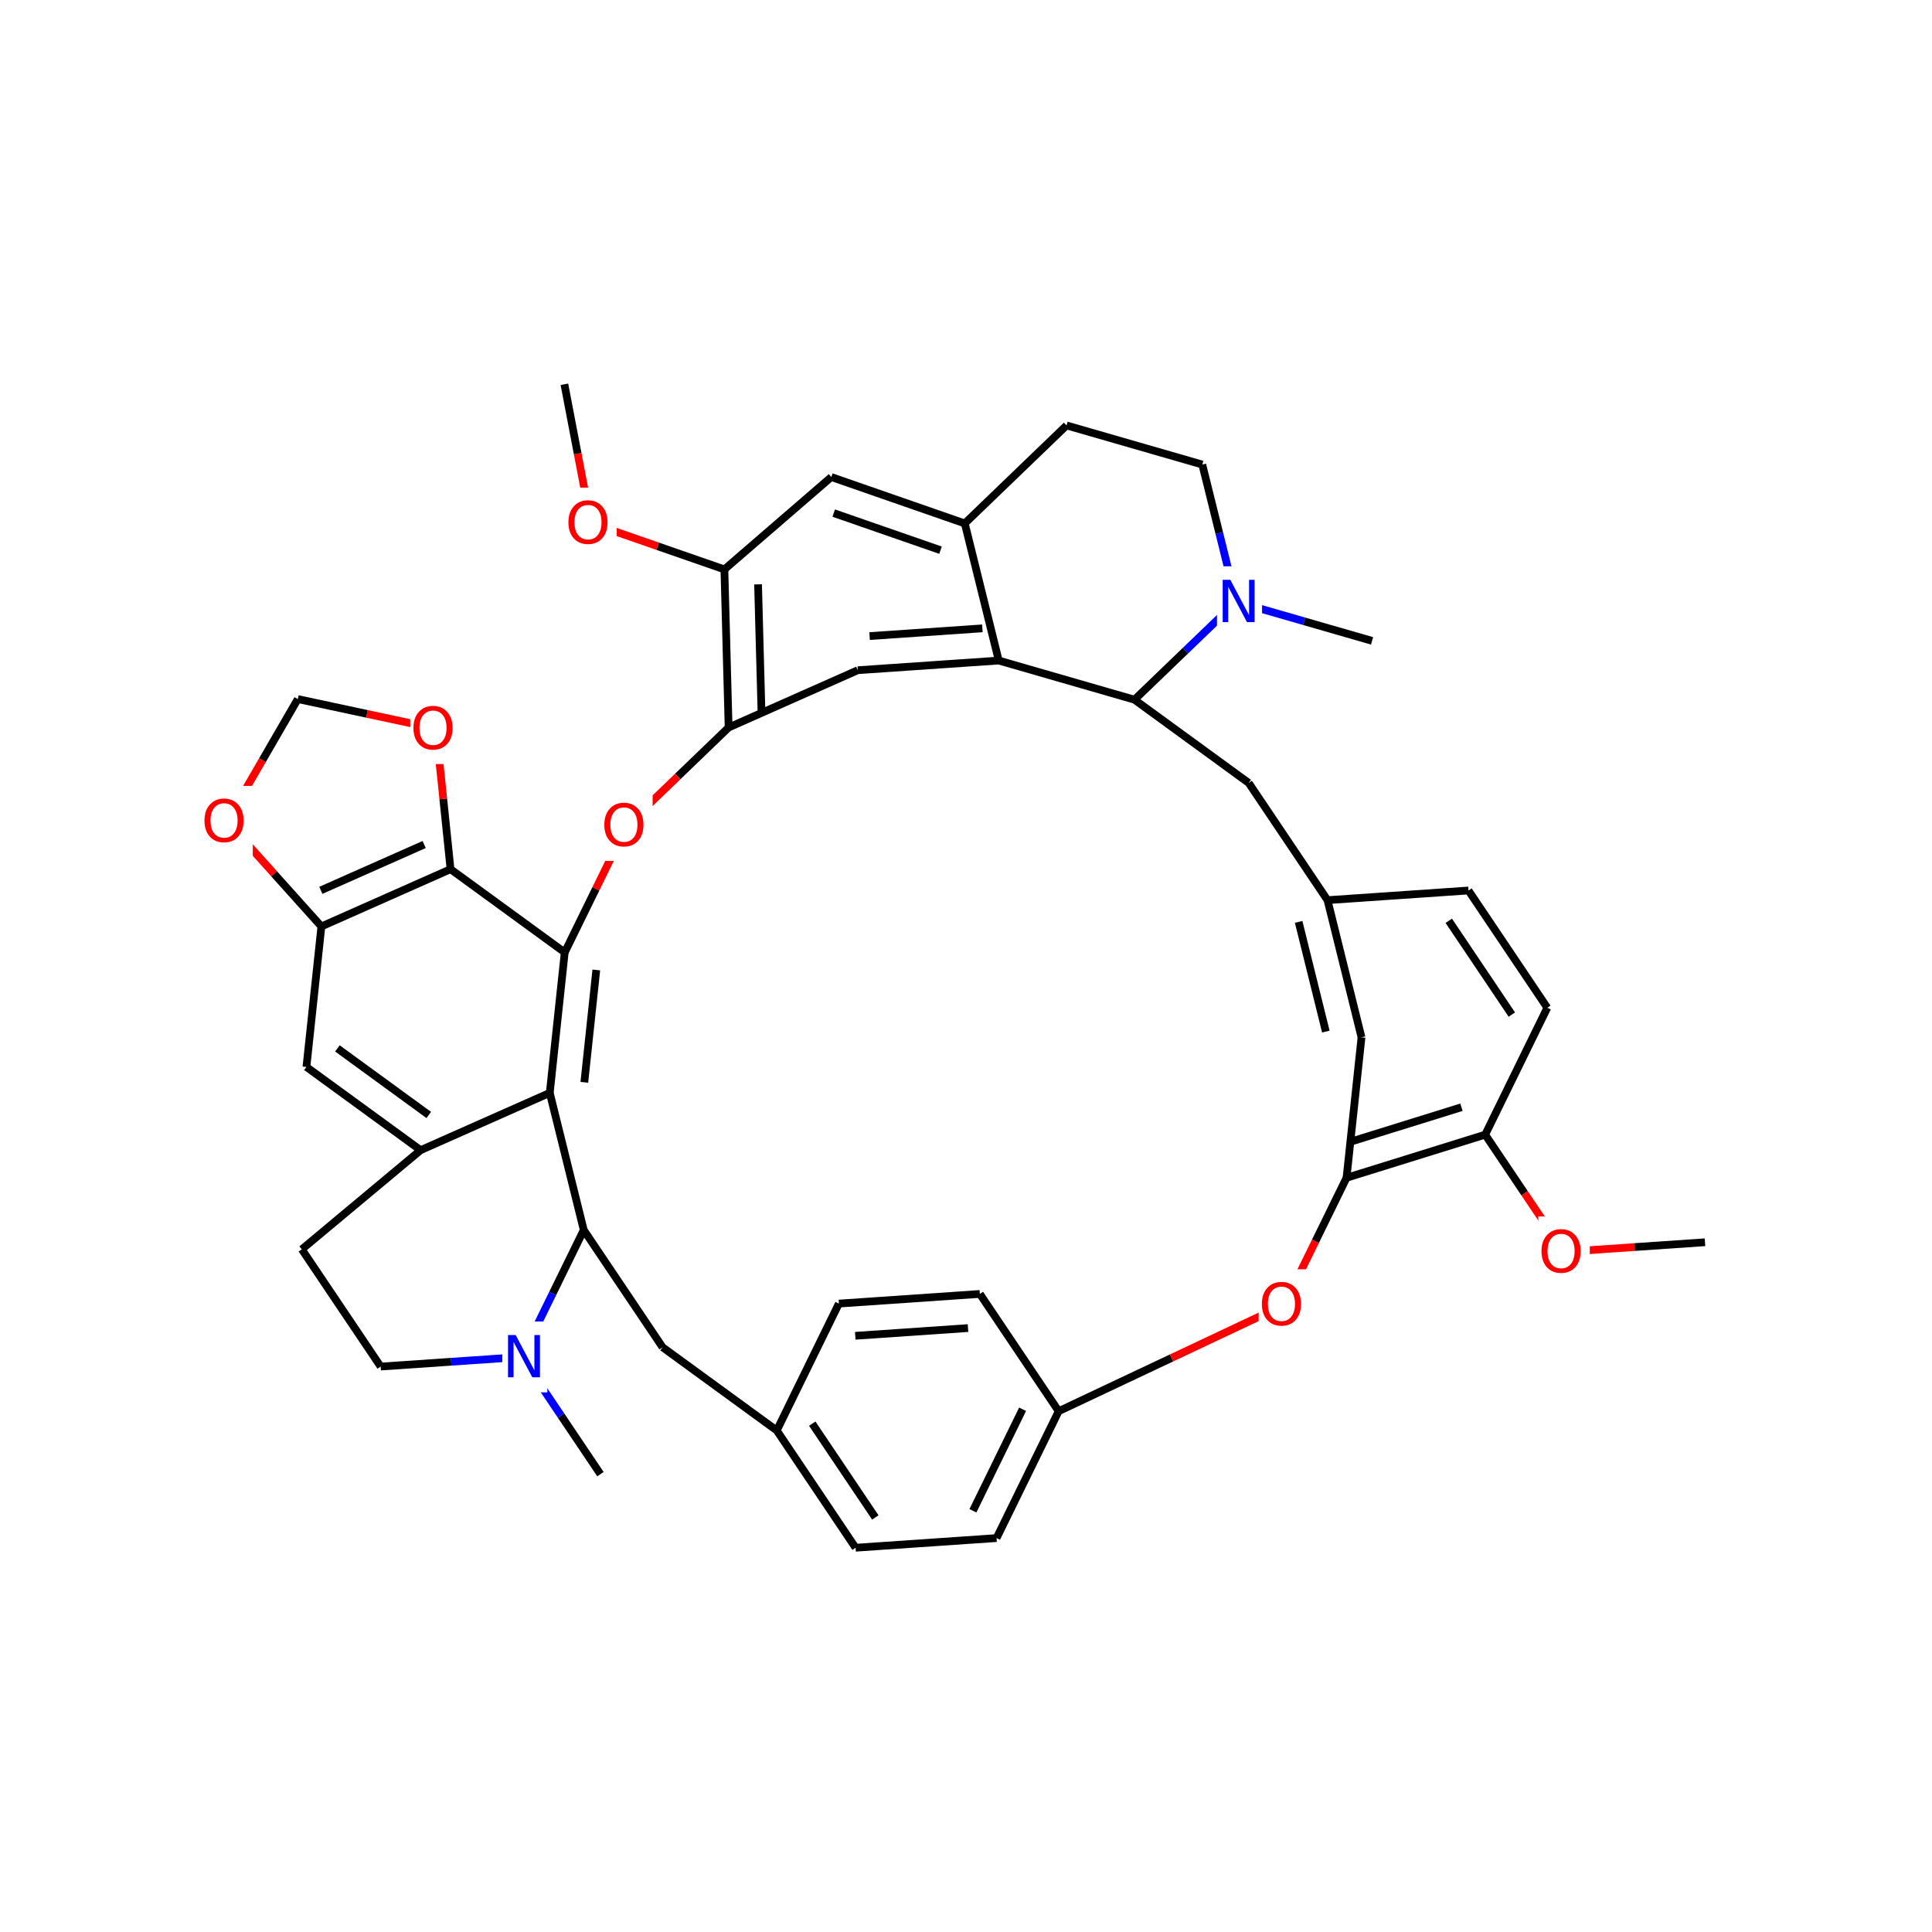 <svg xmlns="http://www.w3.org/2000/svg" xmlns:xlink="http://www.w3.org/1999/xlink" width="300pt" height="300pt" viewBox="0 0 300 300"><defs><symbol overflow="visible"><path d="M.453 1.594v-7.938h4.5v7.938zm.5-.5h3.5v-6.938h-3.5zm0 0"/></symbol><symbol overflow="visible" id="a"><path d="M.89-6.563H2.08l2.906 5.485v-5.484h.86V0H4.656L1.75-5.484V0H.89zm0 0"/></symbol><symbol overflow="visible" id="b"><path d="M3.547-5.953c-.65 0-1.164.242-1.547.72-.375.48-.563 1.13-.563 1.952 0 .835.188 1.49.563 1.967.383.48.898.72 1.547.72.644 0 1.156-.24 1.53-.72.376-.476.564-1.132.564-1.968 0-.822-.187-1.474-.562-1.954-.375-.477-.887-.72-1.53-.72zm0-.734c.914 0 1.648.312 2.203.937.55.617.828 1.438.828 2.47 0 1.042-.277 1.87-.828 2.483-.555.617-1.29.922-2.203.922-.93 0-1.668-.305-2.22-.922C.774-1.41.5-2.237.5-3.28c0-1.033.273-1.853.828-2.47.55-.625 1.29-.938 2.22-.938zm0 0"/></symbol></defs><g><path fill="#fff" d="M0 0h300v300H0z"/><path d="M93.238 228.906l-6.12-9.1" stroke-width="1.2" stroke="#000" stroke-miterlimit="10" fill="none"/><path d="M87.117 219.805l-6.12-9.102M80.996 210.703l-10.94.75" stroke-width="1.2" stroke="#00f" stroke-miterlimit="10" fill="none"/><path d="M70.055 211.453l-10.946.746M90.645 190.996l-4.825 9.856" stroke-width="1.2" stroke="#000" stroke-miterlimit="10" fill="none"/><path d="M85.82 200.852l-4.824 9.85" stroke-width="1.2" stroke="#00f" stroke-miterlimit="10" fill="none"/><path d="M77.996 205.203h7v11h-7zm0 0" fill="#fff"/><use xlink:href="#a" x="77.996" y="213.866" fill="#00f"/><path d="M59.11 212.2l-12.243-18.204M46.867 193.996l18.446-15.398M65.313 178.598l-17.73-12.922M66.578 173.133l-14.183-10.336M85.367 169.703l-20.055 8.895M47.582 165.676l2.324-21.817M49.906 143.86l20.055-8.895M49.82 138.25l16.043-7.113" stroke-width="1.2" stroke="#000" stroke-miterlimit="10" fill="none"/><path d="M35.25 127.535l7.328 8.164" stroke-width="1.2" stroke="#f00" stroke-miterlimit="10" fill="none"/><path d="M42.578 135.7l7.328 8.16M69.96 134.965l17.73 12.922M69.96 134.965l-1.128-10.91" stroke-width="1.2" stroke="#000" stroke-miterlimit="10" fill="none"/><path d="M68.832 124.055l-1.133-10.91" stroke-width="1.2" stroke="#f00" stroke-miterlimit="10" fill="none"/><path d="M87.69 147.887l-2.323 21.816M92.594 150.617l-1.86 17.45" stroke-width="1.2" stroke="#000" stroke-miterlimit="10" fill="none"/><path d="M97.34 128.184l-4.824 9.85" stroke-width="1.2" stroke="#f00" stroke-miterlimit="10" fill="none"/><path d="M92.516 138.035l-4.825 9.852M85.367 169.703l5.278 21.293M90.645 190.996l12.242 18.207M102.887 209.203l17.73 12.922M120.617 222.125l12.238 18.207M126.125 221.066l9.793 14.563M130.262 202.422l-9.645 19.703M132.855 240.332l21.89-1.5M154.746 238.832l9.645-19.703M151.074 234.594l7.715-15.766M164.39 219.13L152.15 200.92M164.39 219.13l17.528-8.27" stroke-width="1.2" stroke="#000" stroke-miterlimit="10" fill="none"/><path d="M181.918 210.86l17.523-8.266" stroke-width="1.2" stroke="#f00" stroke-miterlimit="10" fill="none"/><path d="M152.148 200.922l-21.886 1.5M150.313 206.223l-17.508 1.2" stroke-width="1.2" stroke="#000" stroke-miterlimit="10" fill="none"/><path d="M199.44 202.594l4.826-9.856" stroke-width="1.2" stroke="#f00" stroke-miterlimit="10" fill="none"/><path d="M204.266 192.738l4.824-9.85" stroke-width="1.2" stroke="#000" stroke-miterlimit="10" fill="none"/><path d="M195.44 197.094h8v11h-8zm0 0" fill="#fff"/><use xlink:href="#b" x="195.441" y="205.757" fill="#f00"/><path d="M209.09 182.887l21.53-6.696M209.707 177.29l17.227-5.36M211.414 161.074l-2.324 21.813M230.62 176.19l9.646-19.706M230.62 176.19l6.122 9.103" stroke-width="1.2" stroke="#000" stroke-miterlimit="10" fill="none"/><path d="M236.742 185.293l6.12 9.102" stroke-width="1.2" stroke="#f00" stroke-miterlimit="10" fill="none"/><path d="M240.266 156.484l-12.243-18.207M234.758 157.543l-9.793-14.563M228.023 138.277l-21.886 1.5M206.137 139.777l5.277 21.297M201.652 143.148l4.223 17.036M206.137 139.777l-12.242-18.207M193.895 121.57l-17.73-12.922M176.164 108.648l-21.078-6.078" stroke-width="1.2" stroke="#000" stroke-miterlimit="10" fill="none"/><path d="M191.97 93.434l-7.904 7.61" stroke-width="1.2" stroke="#00f" stroke-miterlimit="10" fill="none"/><path d="M184.066 101.043l-7.902 7.605M155.086 102.57l-21.89 1.5M152.543 97.57l-17.512 1.2M149.81 81.277l5.276 21.293M133.195 104.07l-20.054 8.895M113.14 112.965l-.656-24.547M118.238 110.37l-.527-19.632M113.14 112.965l-7.902 7.61" stroke-width="1.2" stroke="#000" stroke-miterlimit="10" fill="none"/><path d="M105.238 120.574l-7.898 7.61" stroke-width="1.2" stroke="#f00" stroke-miterlimit="10" fill="none"/><path d="M112.484 88.418l16.602-14.344M112.484 88.418l-10.36-3.598" stroke-width="1.2" stroke="#000" stroke-miterlimit="10" fill="none"/><path d="M102.125 84.82l-10.363-3.6" stroke-width="1.2" stroke="#f00" stroke-miterlimit="10" fill="none"/><path d="M129.086 74.074l20.723 7.203M129.46 79.672l16.583 5.762M149.81 81.277l15.803-15.218M165.613 66.06l21.078 6.077M186.69 72.137l2.642 10.648" stroke-width="1.2" stroke="#000" stroke-miterlimit="10" fill="none"/><path d="M189.332 82.785l2.637 10.65M191.97 93.434l10.538 3.04" stroke-width="1.2" stroke="#00f" stroke-miterlimit="10" fill="none"/><path d="M202.508 96.473l10.543 3.04" stroke-width="1.2" stroke="#000" stroke-miterlimit="10" fill="none"/><path d="M188.97 87.934h7v11h-7zm0 0" fill="#fff"/><use xlink:href="#a" x="188.969" y="96.597" fill="#00f"/><path d="M91.762 81.22L89.7 70.44" stroke-width="1.2" stroke="#f00" stroke-miterlimit="10" fill="none"/><path d="M89.7 70.44L87.64 59.67" stroke-width="1.2" stroke="#000" stroke-miterlimit="10" fill="none"/><path d="M87.762 75.72h8v11h-8zm0 0" fill="#fff"/><use xlink:href="#b" x="87.762" y="84.382" fill="#f00"/><path d="M93.34 122.684h8v11h-8zm0 0" fill="#fff"/><use xlink:href="#b" x="93.34" y="131.347" fill="#f00"/><path d="M242.863 194.395l10.942-.75" stroke-width="1.2" stroke="#f00" stroke-miterlimit="10" fill="none"/><path d="M253.805 193.645l10.945-.747" stroke-width="1.2" stroke="#000" stroke-miterlimit="10" fill="none"/><path d="M238.863 188.895h8v11h-8zm0 0" fill="#fff"/><use xlink:href="#b" x="238.863" y="197.558" fill="#f00"/><path d="M67.7 113.145l-10.727-2.297" stroke-width="1.2" stroke="#f00" stroke-miterlimit="10" fill="none"/><path d="M56.973 110.848l-10.727-2.297" stroke-width="1.2" stroke="#000" stroke-miterlimit="10" fill="none"/><path d="M63.7 107.645h8v11h-8zm0 0" fill="#fff"/><use xlink:href="#b" x="63.699" y="116.308" fill="#f00"/><path d="M46.246 108.55l-5.496 9.493" stroke-width="1.2" stroke="#000" stroke-miterlimit="10" fill="none"/><path d="M40.75 118.043l-5.5 9.492" stroke-width="1.2" stroke="#f00" stroke-miterlimit="10" fill="none"/><path d="M31.25 122.035h8v11h-8zm0 0" fill="#fff"/><use xlink:href="#b" x="31.25" y="130.698" fill="#f00"/></g></svg>